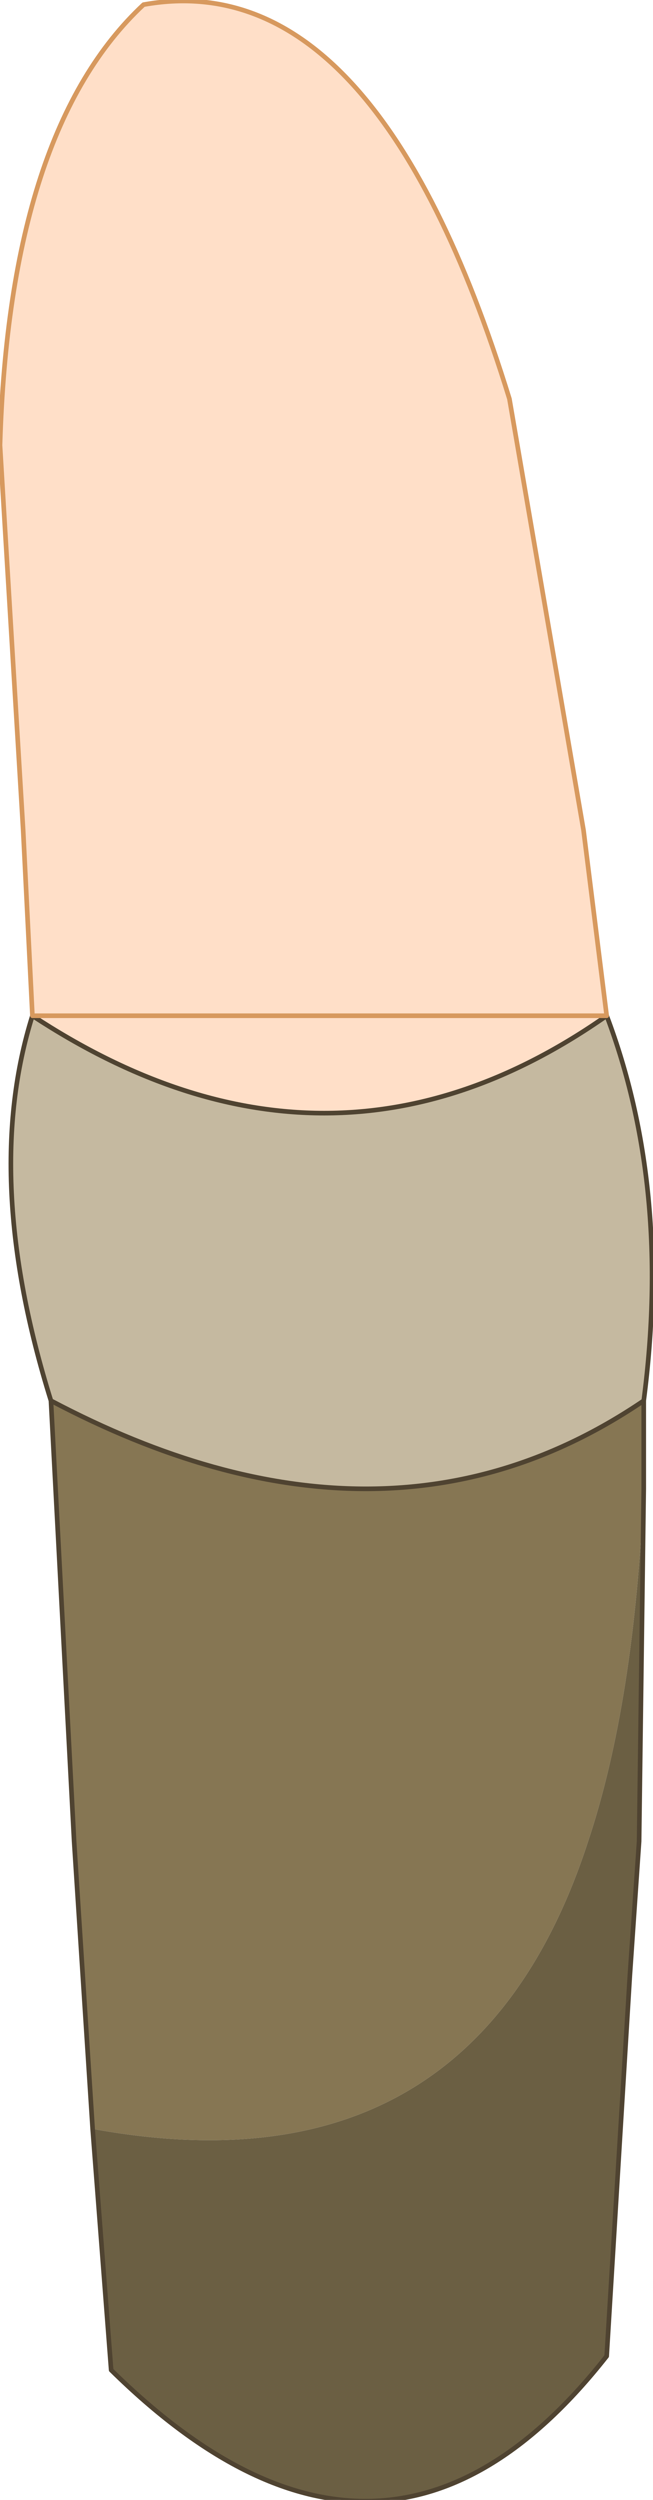 <?xml version="1.0" encoding="UTF-8" standalone="no"?>
<svg xmlns:xlink="http://www.w3.org/1999/xlink" height="26.95px" width="7.05px" xmlns="http://www.w3.org/2000/svg">
  <g transform="matrix(1.0, 0.0, 0.0, 1.0, 4.65, 29.2)">
    <path d="M2.3 -14.1 L2.3 -13.7 2.3 -13.4 2.3 -13.15 Q2.2 -10.85 1.7 -9.35 0.45 -5.5 -3.65 -6.25 L-3.85 -9.35 -4.1 -14.1 Q-0.5 -12.2 2.3 -14.1" fill="#867653" fill-rule="evenodd" stroke="none"/>
    <path d="M1.9 -18.25 Q2.6 -16.4 2.3 -14.1 -0.5 -12.2 -4.1 -14.1 -4.85 -16.5 -4.3 -18.25 -1.1 -16.15 1.9 -18.25" fill="#c5b9a0" fill-rule="evenodd" stroke="none"/>
    <path d="M2.3 -13.15 L2.25 -9.35 2.15 -7.9 1.9 -3.8 Q-0.5 -0.75 -3.45 -3.65 L-3.65 -6.25 Q0.45 -5.5 1.7 -9.35 2.2 -10.85 2.3 -13.15" fill="#6b5f43" fill-rule="evenodd" stroke="none"/>
    <path d="M-4.3 -18.25 L-4.4 -20.25 -4.65 -24.4 Q-4.55 -27.8 -3.1 -29.15 -0.6 -29.6 0.85 -24.9 L1.65 -20.25 1.9 -18.25 Q-1.1 -16.15 -4.3 -18.25" fill="#ffdfc8" fill-rule="evenodd" stroke="none"/>
    <path d="M1.9 -18.25 Q2.6 -16.4 2.3 -14.1 L2.3 -13.7 2.3 -13.4 2.3 -13.15 2.25 -9.35 2.15 -7.9 1.9 -3.8 Q-0.5 -0.75 -3.45 -3.65 L-3.65 -6.25 -3.85 -9.35 -4.1 -14.1 Q-4.85 -16.5 -4.3 -18.25 -1.1 -16.15 1.9 -18.25 M-4.1 -14.1 Q-0.5 -12.2 2.3 -14.1" fill="none" stroke="#4f4331" stroke-linecap="round" stroke-linejoin="round" stroke-width="0.05"/>
    <path d="M-4.3 -18.25 L-4.4 -20.25 -4.65 -24.4 Q-4.55 -27.8 -3.1 -29.15 -0.6 -29.6 0.85 -24.9 L1.65 -20.25 1.9 -18.25 Z" fill="none" stroke="#d7995e" stroke-linecap="round" stroke-linejoin="round" stroke-width="0.05"/>
  </g>
</svg>
